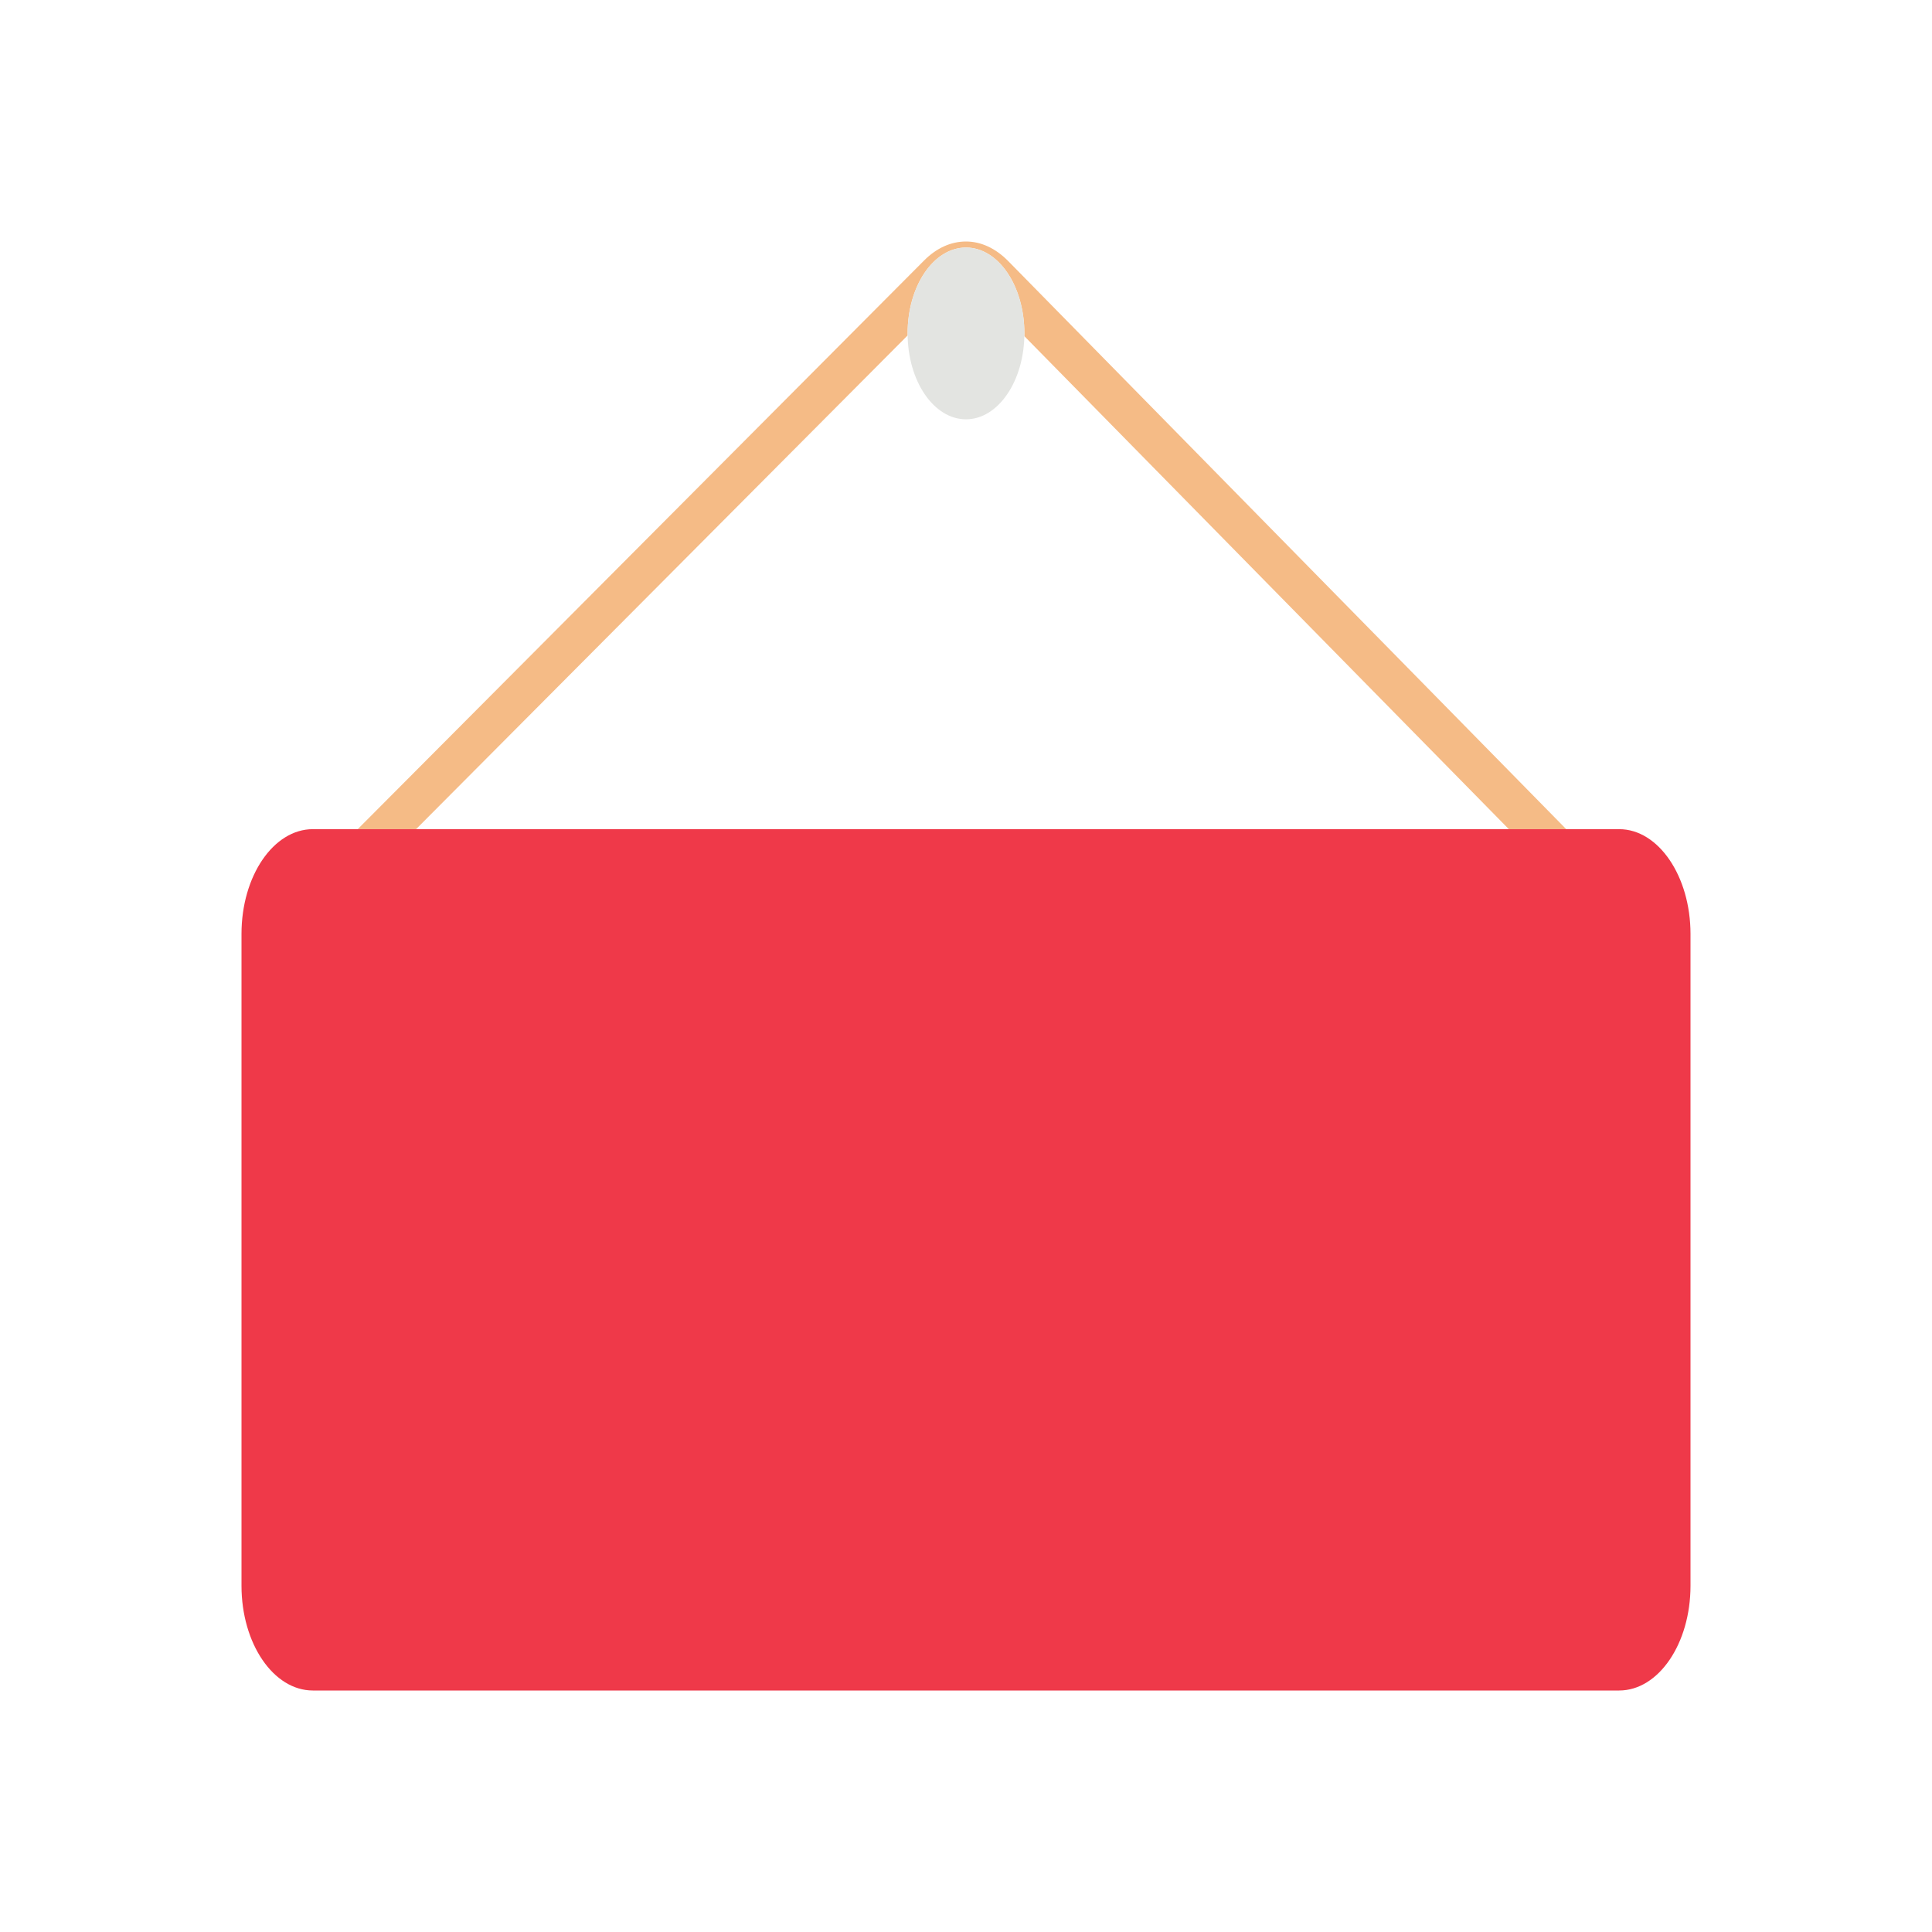 <svg xmlns="http://www.w3.org/2000/svg" xml:space="preserve" fill-rule="evenodd" stroke-linejoin="round" stroke-miterlimit="2" clip-rule="evenodd" viewBox="0 0 64 64">
  <g>
    <g id="orange">
      <path fill="#f5bb86" d="M30.066 11.112 13.783 27.467H11.85L30.608 8.633C31.02 8.217 31.501 8 32 8c.499 0 .98.226 1.392.642l18.491 18.825h-1.901L33.933 11.136l.001-.091c0-1.579-.866-2.845-1.934-2.845s-1.934 1.266-1.934 2.845v.067Z"/>
    </g>
    <g id="grey">
      <path fill="#e3e4e1" fill-rule="nonzero" d="M33.934 11.045c0 1.57-.866 2.845-1.934 2.845s-1.934-1.266-1.934-2.845c0-1.579.866-2.845 1.934-2.845s1.934 1.266 1.934 2.845"/>
    </g>
    <g id="red">
      <path fill="#ef3949" fill-rule="nonzero" d="M53.637 56H10.363C9.059 56 8 54.447 8 52.53V30.937c0-1.917 1.059-3.47 2.363-3.47h43.274c1.304 0 2.363 1.562 2.363 3.47V52.53c0 1.917-1.059 3.47-2.363 3.47"/>
    </g>
  </g>
</svg>

